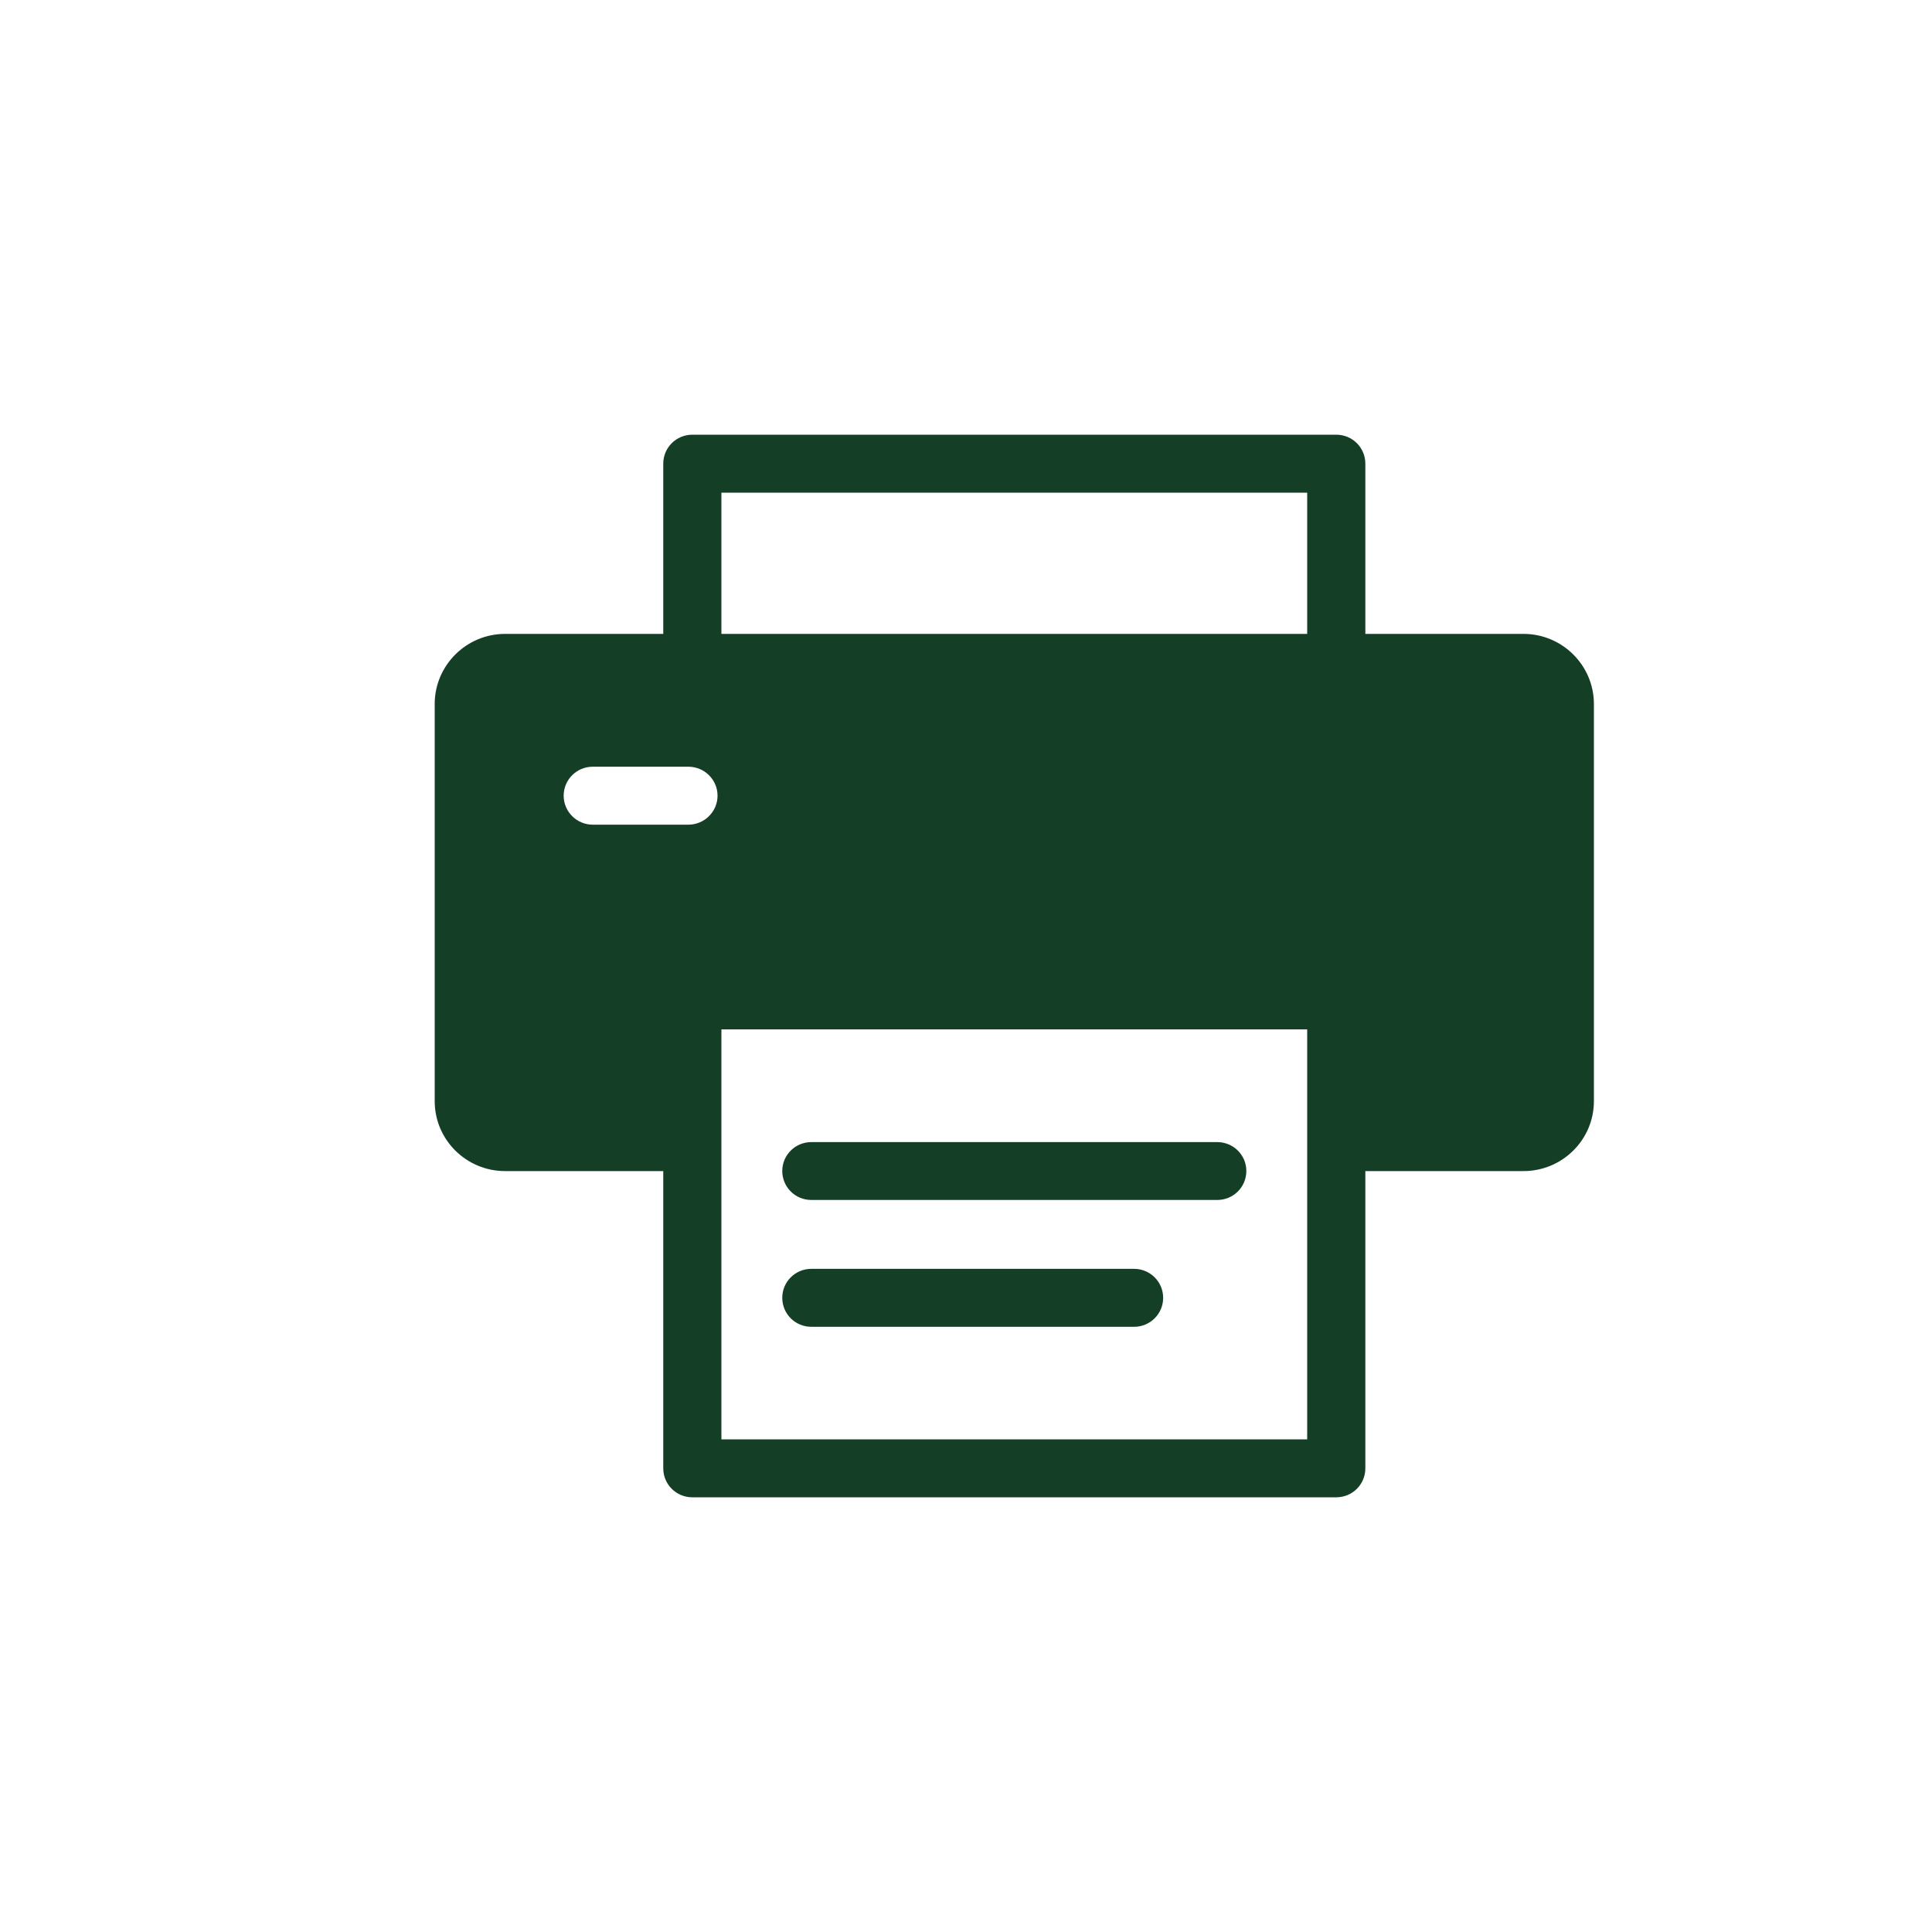 <svg xmlns="http://www.w3.org/2000/svg" width="20" height="20" viewBox="0 0 20 20">
  <defs>
    <filter id="printer-a" color-interpolation-filters="auto">
      <feColorMatrix in="SourceGraphic" values="0 0 0 0 0 0 0 0 0 0 0 0 0 0 0 0 0 0 1 0"/>
    </filter>
  </defs>
  <g fill="none" fill-rule="evenodd" filter="url(#printer-a)">
    <g transform="translate(4.5 4.5)">
      <path fill="#143E26" d="M3.899 7.922L8.101 7.922C8.268 7.922 8.402 7.788 8.402 7.622 8.402 7.457 8.268 7.323 8.101 7.323L3.899 7.323C3.732 7.323 3.598 7.457 3.598 7.622 3.598 7.788 3.732 7.922 3.899 7.922M3.899 9.235L7.24 9.235C7.406 9.235 7.541 9.101 7.541 8.935 7.541 8.769 7.406 8.635 7.24 8.635L3.899 8.635C3.732 8.635 3.598 8.769 3.598 8.935 3.598 9.101 3.732 9.235 3.899 9.235"/>
      <path fill="#143E26" d="M2.968,10.4 L9.032,10.4 L9.032,6.156 L2.968,6.156 L2.968,10.4 Z M2.626,4.037 L1.636,4.037 C1.47,4.037 1.335,3.902 1.335,3.737 C1.335,3.571 1.47,3.437 1.636,3.437 L2.626,3.437 C2.792,3.437 2.928,3.571 2.928,3.737 C2.928,3.902 2.792,4.037 2.626,4.037 Z M2.968,2.062 L9.032,2.062 L9.032,0.6 L2.968,0.6 L2.968,2.062 Z M11.271,2.062 L9.634,2.062 L9.634,0.3 C9.634,0.134 9.5,0 9.333,0 L2.667,0 C2.5,0 2.366,0.134 2.366,0.3 L2.366,2.062 L0.729,2.062 C0.327,2.062 0,2.388 0,2.788 L0,6.899 C0,7.299 0.327,7.623 0.729,7.623 L2.366,7.623 L2.366,10.7 C2.366,10.866 2.5,11 2.667,11 L9.333,11 C9.5,11 9.634,10.866 9.634,10.7 L9.634,7.623 L11.271,7.623 C11.673,7.623 12,7.299 12,6.899 L12,2.788 C12,2.388 11.673,2.062 11.271,2.062 L11.271,2.062 Z"/>
    </g>
  </g>
</svg>
